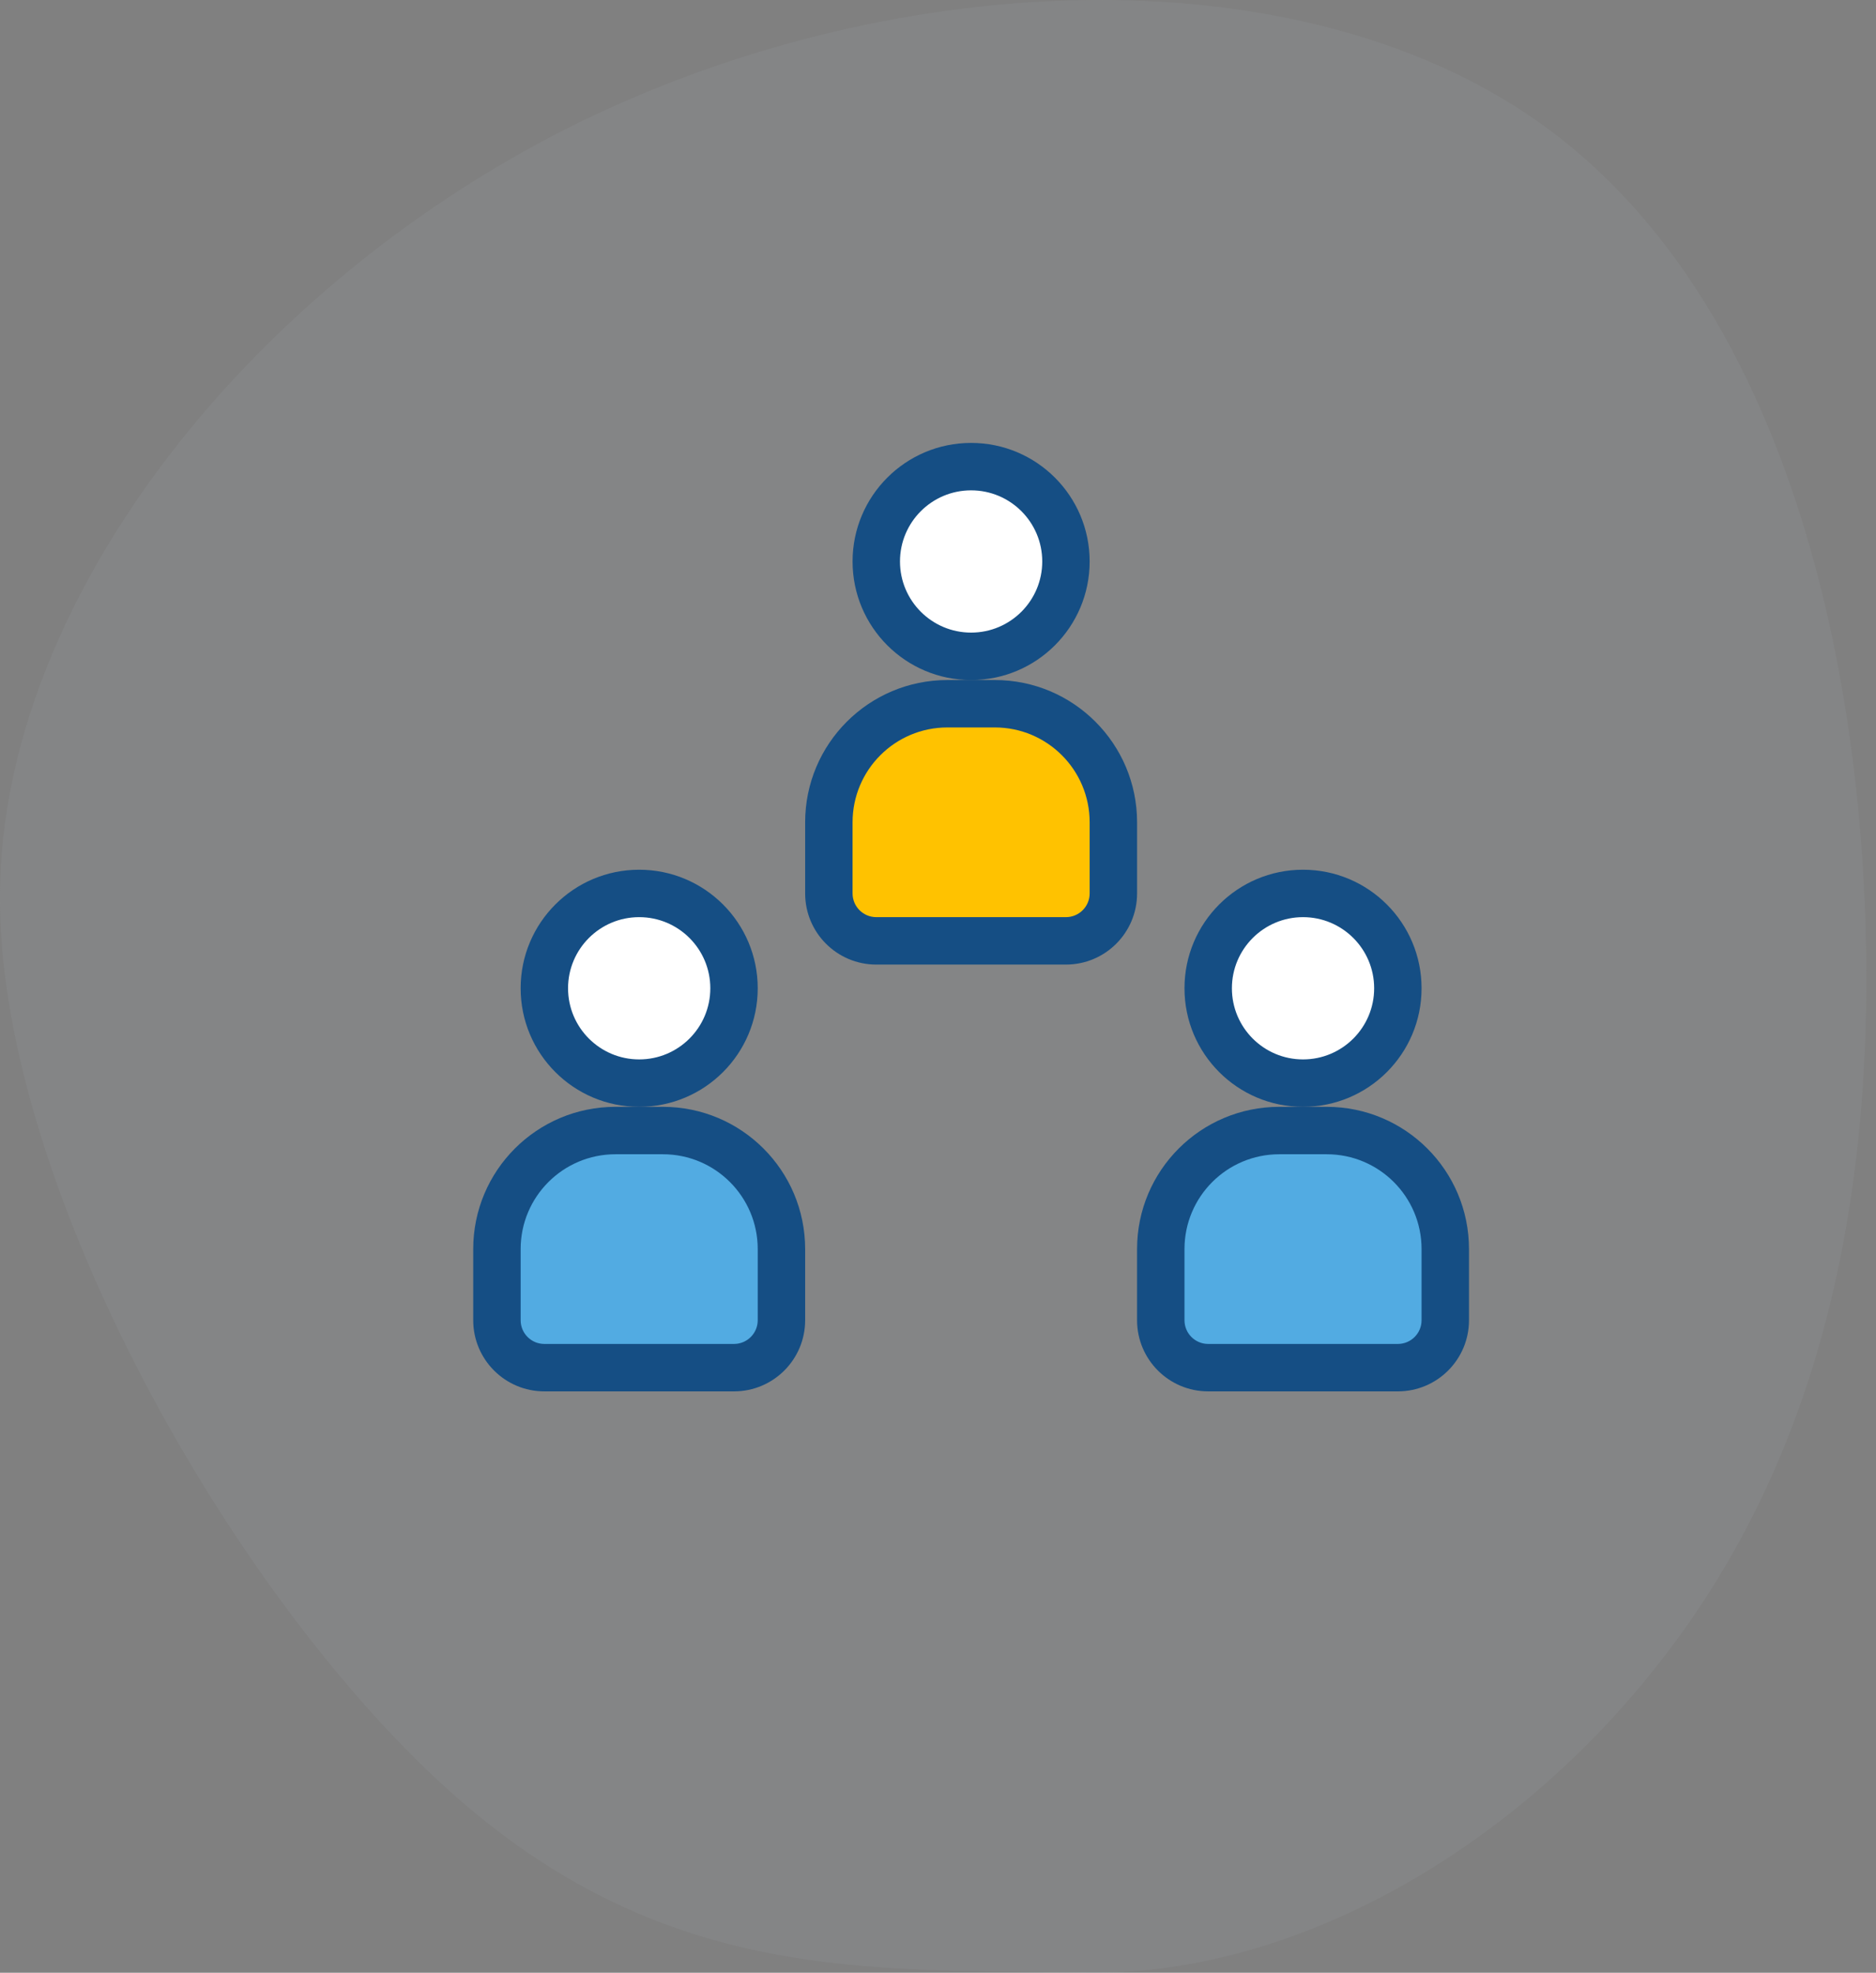 <?xml version="1.0" encoding="UTF-8"?>
<svg width="136px" height="143px" viewBox="0 0 136 143" version="1.1" xmlns="http://www.w3.org/2000/svg" xmlns:xlink="http://www.w3.org/1999/xlink">
    <rect x="0" y="0" width="136" height="143" fill="#808080" stroke="none"/>
    <title>1B7A3771-5C1A-41E9-8E1C-3A002DA1D8DA</title>
    <g id="[NEW-UPDATE-Landing]" stroke="none" stroke-width="1" fill="none" fill-rule="evenodd">
        <g id="58---SaaS-02" transform="translate(-256, -4418)">
            <g id="Info" transform="translate(241, 4418)">
                <g id="Icon" transform="translate(15, 0)">
                    <path d="M120.021,22.128 C130.444,35.214 135.602,52.245 135.286,73.951 C134.97,95.552 129.18,121.723 111.494,134.185 C93.807,146.647 64.224,145.401 40.852,133.562 C17.481,121.619 0.215,99.187 0.004,78.416 C-0.311,57.75 16.428,27.848 32.325,13.413 C48.116,-0.919 63.171,0.319 78.542,0.008 C93.807,-0.304 109.599,8.939 120.021,22.128 Z" id="Base" fill="#B3BAC5" opacity="0.1" transform="translate(67.65, 71.5) scale(1, -1) translate(-67.65, -71.5) "></path>
                    <g id="Item" transform="translate(58.369, 32.106)">
                        <circle id="Shape" fill="#FFFFFF" cx="12.031" cy="8.594" r="6.875"></circle>
                        <path d="M10.313,18.906 L13.75,18.906 C18.496,18.906 22.344,22.754 22.344,27.5 L22.344,32.656 C22.344,34.555 20.805,36.094 18.906,36.094 L5.156,36.094 C3.258,36.094 1.719,34.555 1.719,32.656 L1.719,27.5 C1.719,22.754 5.566,18.906 10.313,18.906 Z" id="Shape" fill="#FFC200"></path>
                        <path d="M12.031,17.188 C16.777,17.188 20.625,13.34 20.625,8.594 C20.625,3.848 16.777,0 12.031,0 C7.285,0 3.438,3.848 3.438,8.594 C3.438,13.34 7.285,17.188 12.031,17.188 Z M12.031,13.75 C9.184,13.75 6.875,11.441 6.875,8.594 C6.875,5.746 9.184,3.438 12.031,3.438 C14.879,3.438 17.188,5.746 17.188,8.594 C17.188,11.441 14.879,13.75 12.031,13.75 Z" id="Shape" fill="#154E84" fill-rule="nonzero"></path>
                        <path d="M10.313,17.188 L13.75,17.188 C19.445,17.188 24.063,21.805 24.063,27.5 L24.063,32.656 C24.063,35.504 21.754,37.813 18.906,37.813 L5.156,37.813 C2.309,37.813 0,35.504 0,32.656 L0,27.5 C0,21.805 4.617,17.188 10.313,17.188 Z M10.313,20.625 C6.516,20.625 3.438,23.703 3.438,27.5 L3.438,32.656 C3.438,33.605 4.207,34.375 5.156,34.375 L18.906,34.375 C19.855,34.375 20.625,33.605 20.625,32.656 L20.625,27.5 C20.625,23.703 17.547,20.625 13.75,20.625 L10.313,20.625 Z" id="Shape" fill="#154E84" fill-rule="nonzero"></path>
                    </g>
                    <g id="Item" transform="translate(82.431, 63.044)">
                        <circle id="Shape" fill="#FFFFFF" cx="12.031" cy="8.594" r="6.875"></circle>
                        <path d="M10.313,18.906 L13.75,18.906 C18.496,18.906 22.344,22.754 22.344,27.5 L22.344,32.656 C22.344,34.555 20.805,36.094 18.906,36.094 L5.156,36.094 C3.258,36.094 1.719,34.555 1.719,32.656 L1.719,27.5 C1.719,22.754 5.566,18.906 10.313,18.906 Z" id="Shape" fill="#52ABE2"></path>
                        <path d="M12.031,17.188 C16.777,17.188 20.625,13.34 20.625,8.594 C20.625,3.848 16.777,0 12.031,0 C7.285,0 3.438,3.848 3.438,8.594 C3.438,13.34 7.285,17.188 12.031,17.188 Z M12.031,13.75 C9.184,13.75 6.875,11.441 6.875,8.594 C6.875,5.746 9.184,3.438 12.031,3.438 C14.879,3.438 17.188,5.746 17.188,8.594 C17.188,11.441 14.879,13.75 12.031,13.75 Z" id="Shape" fill="#154E84" fill-rule="nonzero"></path>
                        <path d="M10.313,17.188 L13.75,17.188 C19.445,17.188 24.063,21.805 24.063,27.5 L24.063,32.656 C24.063,35.504 21.754,37.813 18.906,37.813 L5.156,37.813 C2.309,37.813 0,35.504 0,32.656 L0,27.5 C0,21.805 4.617,17.188 10.313,17.188 Z M10.313,20.625 C6.516,20.625 3.438,23.703 3.438,27.5 L3.438,32.656 C3.438,33.605 4.207,34.375 5.156,34.375 L18.906,34.375 C19.855,34.375 20.625,33.605 20.625,32.656 L20.625,27.5 C20.625,23.703 17.547,20.625 13.75,20.625 L10.313,20.625 Z" id="Shape" fill="#154E84" fill-rule="nonzero"></path>
                    </g>
                    <g id="Item" transform="translate(34.306, 63.044)">
                        <circle id="Shape" fill="#FFFFFF" cx="12.031" cy="8.594" r="6.875"></circle>
                        <path d="M10.313,18.906 L13.75,18.906 C18.496,18.906 22.344,22.754 22.344,27.5 L22.344,32.656 C22.344,34.555 20.805,36.094 18.906,36.094 L5.156,36.094 C3.258,36.094 1.719,34.555 1.719,32.656 L1.719,27.5 C1.719,22.754 5.566,18.906 10.313,18.906 Z" id="Shape" fill="#52ABE2"></path>
                        <path d="M12.031,17.188 C16.777,17.188 20.625,13.34 20.625,8.594 C20.625,3.848 16.777,0 12.031,0 C7.285,0 3.438,3.848 3.438,8.594 C3.438,13.34 7.285,17.188 12.031,17.188 Z M12.031,13.75 C9.184,13.75 6.875,11.441 6.875,8.594 C6.875,5.746 9.184,3.438 12.031,3.438 C14.879,3.438 17.188,5.746 17.188,8.594 C17.188,11.441 14.879,13.75 12.031,13.75 Z" id="Shape" fill="#154E84" fill-rule="nonzero"></path>
                        <path d="M10.313,17.188 L13.75,17.188 C19.445,17.188 24.063,21.805 24.063,27.5 L24.063,32.656 C24.063,35.504 21.754,37.813 18.906,37.813 L5.156,37.813 C2.309,37.813 0,35.504 0,32.656 L0,27.5 C0,21.805 4.617,17.188 10.313,17.188 Z M10.313,20.625 C6.516,20.625 3.438,23.703 3.438,27.5 L3.438,32.656 C3.438,33.605 4.207,34.375 5.156,34.375 L18.906,34.375 C19.855,34.375 20.625,33.605 20.625,32.656 L20.625,27.5 C20.625,23.703 17.547,20.625 13.75,20.625 L10.313,20.625 Z" id="Shape" fill="#154E84" fill-rule="nonzero"></path>
                    </g>
                </g>
            </g>
        </g>
    </g>
</svg>